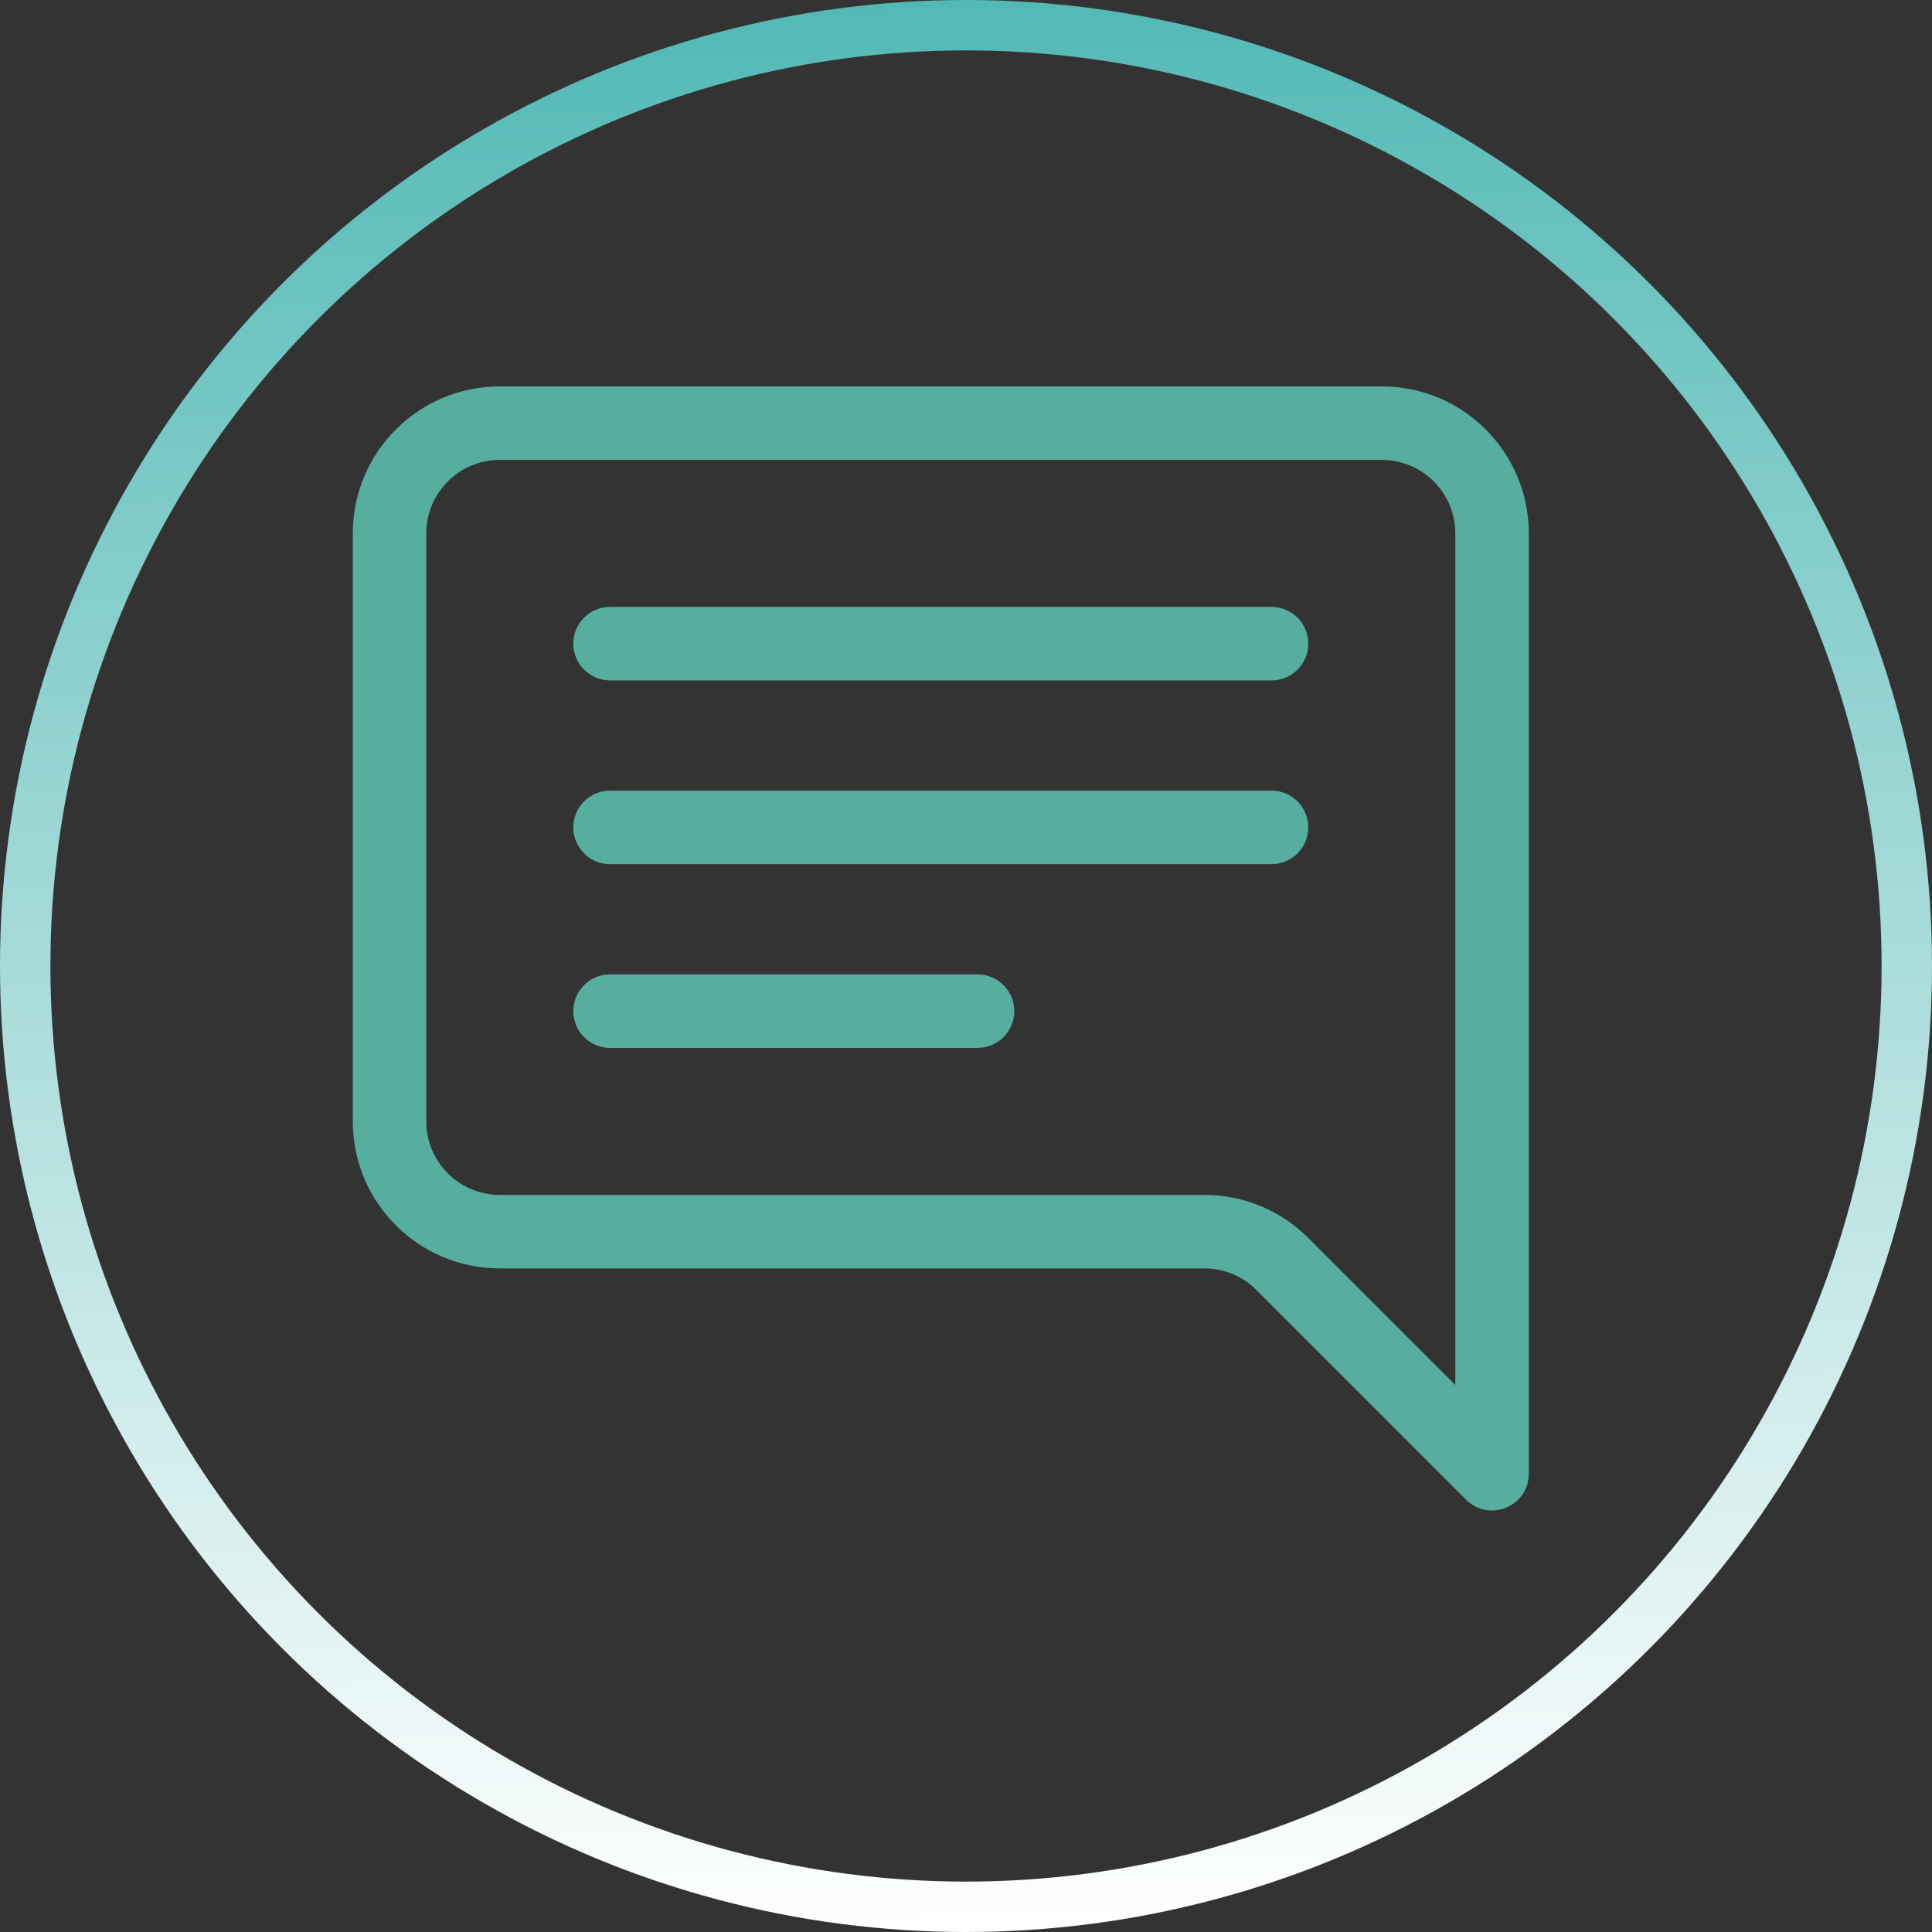 <svg width="115" height="115" viewBox="0 0 115 115" fill="none" xmlns="http://www.w3.org/2000/svg">
<rect x="0" y="0" width="115" height="115" fill="#333333" stroke="none"/>
<circle cx="57.5" cy="57.5" r="56" stroke="url(#paint0_linear_67_2063)" stroke-width="3"/>
<path d="M29.75 27.375C27.334 27.375 25.375 29.334 25.375 31.75V66.75C25.375 69.166 27.334 71.125 29.75 71.125H71.688C74.008 71.125 76.234 72.047 77.875 73.688L86.625 82.438V31.75C86.625 29.334 84.666 27.375 82.25 27.375H29.75ZM82.25 23C87.082 23 91 26.918 91 31.75V87.719C91 89.668 88.644 90.644 87.266 89.266L74.781 76.781C73.961 75.961 72.848 75.5 71.688 75.5H29.75C24.918 75.5 21 71.582 21 66.75V31.75C21 26.918 24.918 23 29.75 23H82.25Z" fill="#55AE9E"/>
<path d="M34.125 38.312C34.125 37.104 35.104 36.125 36.312 36.125H75.688C76.896 36.125 77.875 37.104 77.875 38.312C77.875 39.521 76.896 40.5 75.688 40.5H36.312C35.104 40.5 34.125 39.521 34.125 38.312ZM34.125 49.25C34.125 48.042 35.104 47.062 36.312 47.062H75.688C76.896 47.062 77.875 48.042 77.875 49.25C77.875 50.458 76.896 51.438 75.688 51.438H36.312C35.104 51.438 34.125 50.458 34.125 49.25ZM34.125 60.188C34.125 58.979 35.104 58 36.312 58H58.188C59.396 58 60.375 58.979 60.375 60.188C60.375 61.396 59.396 62.375 58.188 62.375H36.312C35.104 62.375 34.125 61.396 34.125 60.188Z" fill="#55AE9E"/>
<defs>
<linearGradient id="paint0_linear_67_2063" x1="53.667" y1="-2.85606e-08" x2="56.222" y2="115" gradientUnits="userSpaceOnUse">
<stop stop-color="#52B9B5"/>
<stop offset="1" stop-color="white"/>
</linearGradient>
</defs>
</svg>
